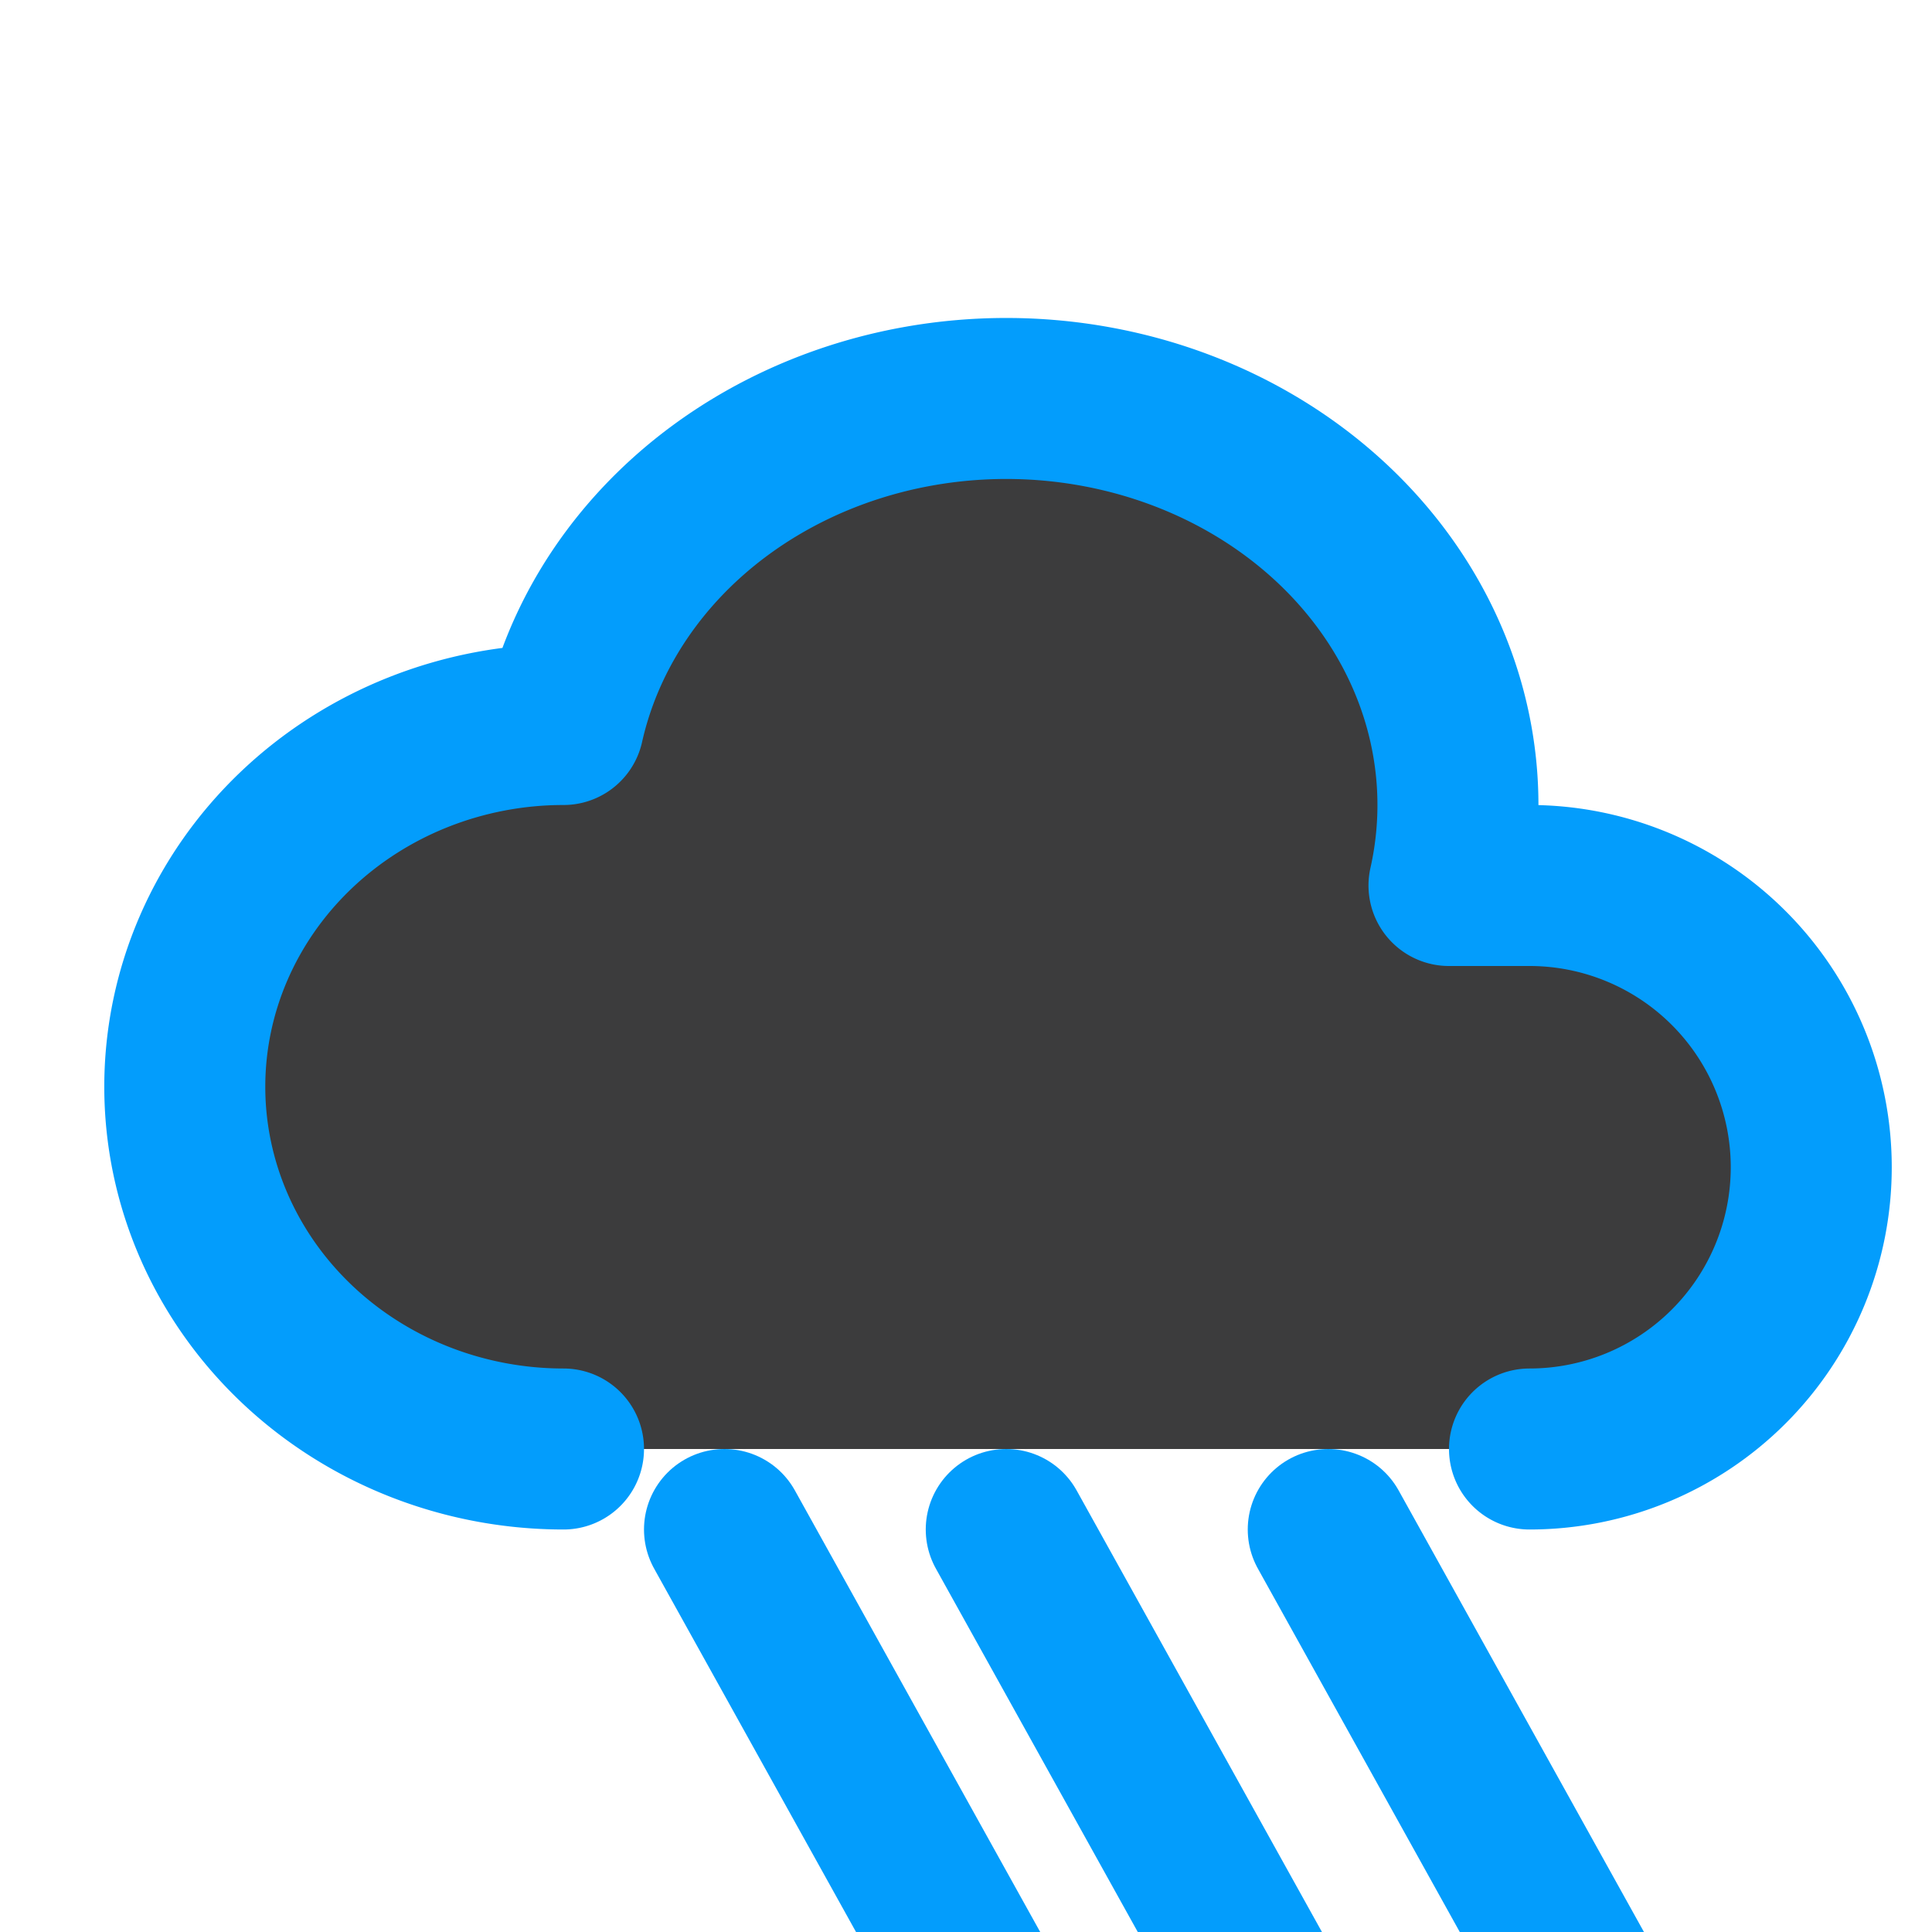 <svg xmlns="http://www.w3.org/2000/svg" class="icon icon-tabler icon-tabler-cloud-rain" width="80" height="80" viewBox="0 0 24 24" stroke-width="2" stroke="#039dfc" fill="none" stroke-linecap="round" stroke-linejoin="round">
   <path stroke="none" d="M0 0h24v24H0z" fill="none"></path>
   <path fill="#3c3c3d" d="M7 18a4.6 4.4 0 0 1 0 -9a5 4.5 0 0 1 11 2h1a3.5 3.5 0 0 1 0 7"></path>
   <path d="M9 19l10 18v2m0 -2v2m0 1v2"></path>
   <path d="M12.5 19l10 18v2m0 -2v2m0 1v2"></path>
   <path d="M16.5 19l10 18v2m0 -2v2m0 1v2"></path>
</svg>